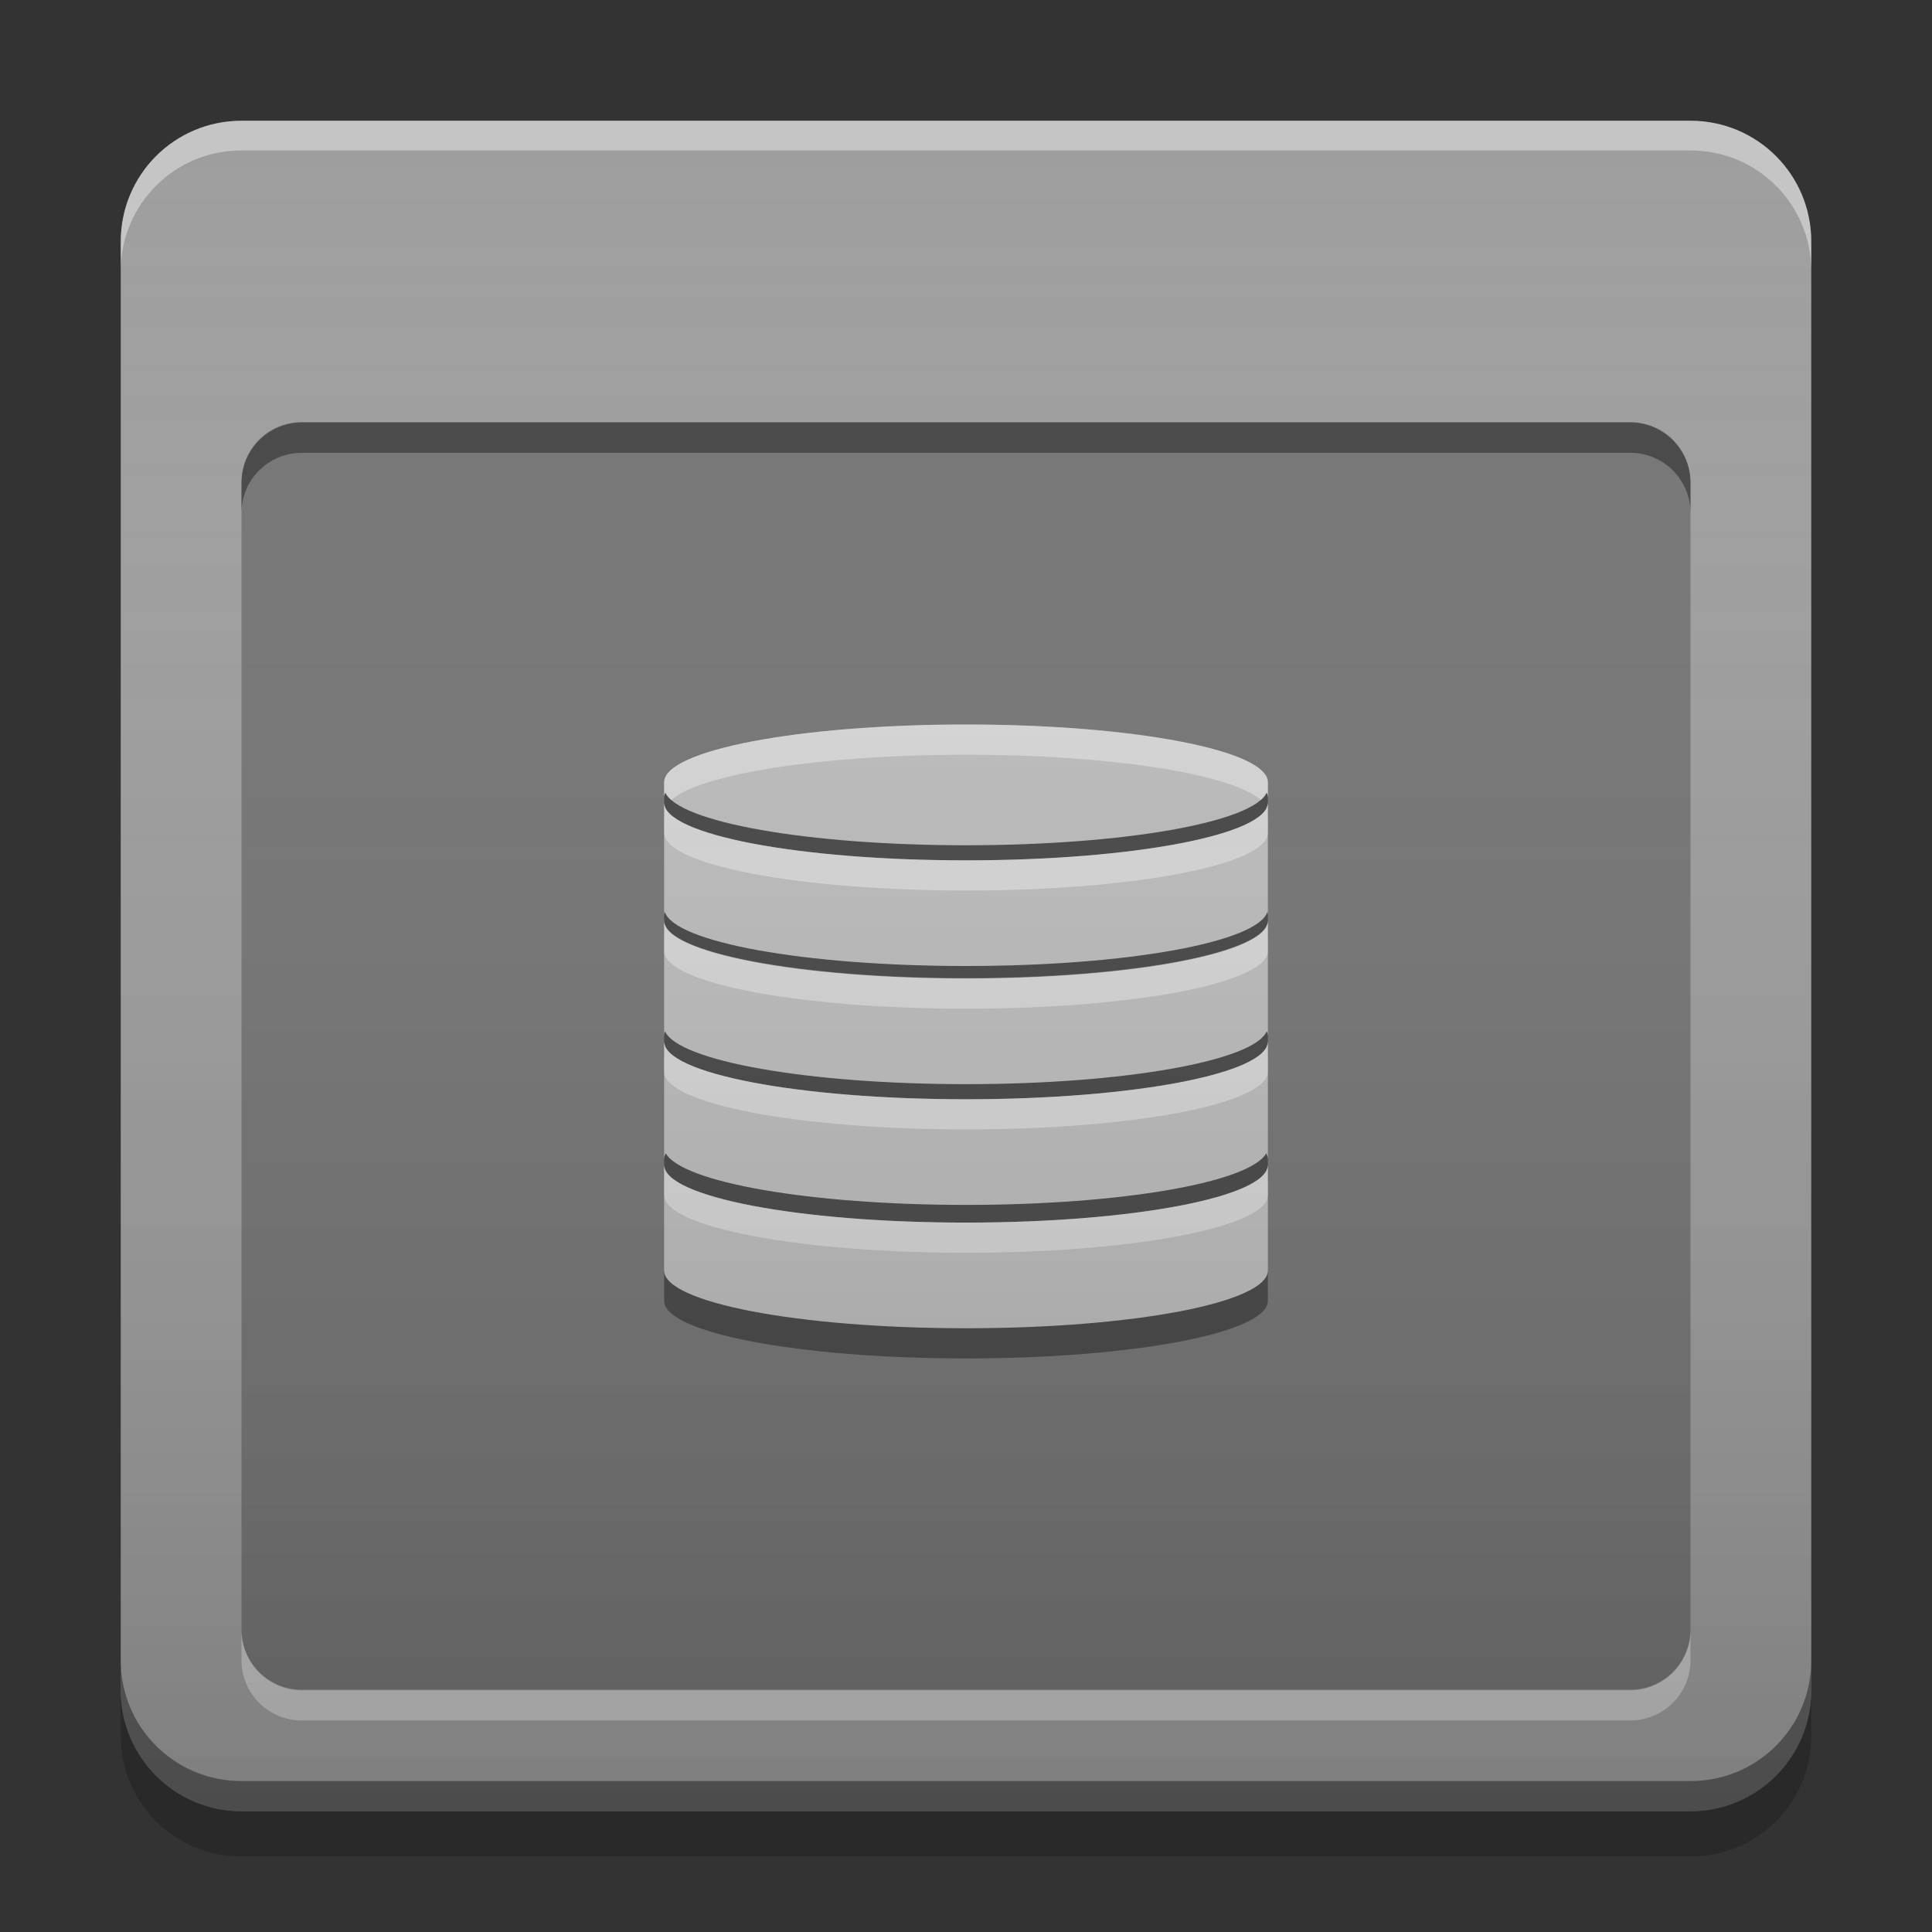 
<svg xmlns="http://www.w3.org/2000/svg" xmlns:xlink="http://www.w3.org/1999/xlink" width="32" height="32" viewBox="0 0 32 32" version="1.1">
<rect x="0" y="0" width="32" height="32" fill="#333333" stroke="none"/>
<defs>
<linearGradient id="linear0" gradientUnits="userSpaceOnUse" x1="8.467" y1="-199.125" x2="8.467" y2="-213.942" gradientTransform="matrix(1.89,0,0,1.89,0,406.299)">
<stop offset="0" style="stop-color:rgb(0%,0%,0%);stop-opacity:0.2;"/>
<stop offset="1" style="stop-color:rgb(100%,100%,100%);stop-opacity:0;"/>
</linearGradient>
</defs>
<g id="surface1">
<path style=" stroke:none;fill-rule:nonzero;fill:rgb(61.961%,61.961%,61.961%);fill-opacity:1;" d="M 4 2 L 28 2 C 29.105 2 30 2.895 30 4 L 30 28 C 30 29.105 29.105 30 28 30 L 4 30 C 2.895 30 2 29.105 2 28 L 2 4 C 2 2.895 2.895 2 4 2 Z M 4 2 "/>
<path style=" stroke:none;fill-rule:nonzero;fill:rgb(0%,0%,0%);fill-opacity:0.4;" d="M 2 27.5 L 2 28 C 2 29.109 2.891 30 4 30 L 28 30 C 29.109 30 30 29.109 30 28 L 30 27.5 C 30 28.609 29.109 29.5 28 29.5 L 4 29.5 C 2.891 29.5 2 28.609 2 27.5 Z M 2 27.5 "/>
<path style=" stroke:none;fill-rule:nonzero;fill:rgb(0%,0%,0%);fill-opacity:0.2;" d="M 2 28 L 2 28.75 C 2 29.859 2.891 30.75 4 30.75 L 28 30.75 C 29.109 30.75 30 29.859 30 28.75 L 30 28 C 30 29.109 29.109 30 28 30 L 4 30 C 2.891 30 2 29.109 2 28 Z M 2 28 "/>
<path style=" stroke:none;fill-rule:nonzero;fill:rgb(100%,100%,100%);fill-opacity:0.4;" d="M 4 2 C 2.891 2 2 2.891 2 4 L 2 4.492 C 2 3.383 2.891 2.492 4 2.492 L 28 2.492 C 29.109 2.492 30 3.383 30 4.492 L 30 4 C 30 2.891 29.109 2 28 2 Z M 4 2 "/>
<path style=" stroke:none;fill-rule:nonzero;fill:rgb(45.882%,45.882%,45.882%);fill-opacity:1;" d="M 5 7 L 27 7 C 27.551 7 28 7.449 28 8 L 28 27 C 28 27.551 27.551 28 27 28 L 5 28 C 4.449 28 4 27.551 4 27 L 4 8 C 4 7.449 4.449 7 5 7 Z M 5 7 "/>
<path style=" stroke:none;fill-rule:nonzero;fill:rgb(100%,100%,100%);fill-opacity:0.4;" d="M 4 26.988 L 4 27.496 C 4 28.051 4.445 28.496 5 28.496 L 27 28.496 C 27.555 28.496 28 28.051 28 27.496 L 28 26.988 C 28 27.543 27.555 27.988 27 27.988 L 5 27.988 C 4.445 27.988 4 27.543 4 26.988 Z M 4 26.988 "/>
<path style=" stroke:none;fill-rule:nonzero;fill:rgb(0%,0%,0%);fill-opacity:0.4;" d="M 4 8.5 L 4 7.992 C 4 7.438 4.445 6.992 5 6.992 L 27 6.992 C 27.555 6.992 28 7.438 28 7.992 L 28 8.5 C 28 7.945 27.555 7.5 27 7.5 L 5 7.5 C 4.445 7.5 4 7.945 4 8.5 Z M 4 8.5 "/>
<path style=" stroke:none;fill-rule:nonzero;fill:rgb(0%,0%,0%);fill-opacity:0.4;" d="M 11.02 13.121 C 11.02 13.125 11.016 13.129 11.016 13.133 C 11.004 13.156 11 13.184 11 13.207 L 11 13.289 C 11 13.316 11.008 13.344 11.02 13.371 C 11.02 13.375 11.016 13.379 11.016 13.383 C 11.004 13.406 11 13.434 11 13.457 L 11 13.539 C 11 14.066 13.23 14.492 16 14.492 C 18.77 14.492 21 14.066 21 13.539 L 21 13.457 C 21 13.434 20.996 13.406 20.984 13.383 C 20.984 13.379 20.98 13.375 20.98 13.371 C 20.992 13.344 21 13.316 21 13.289 L 21 13.207 C 21 13.184 20.996 13.156 20.984 13.133 C 20.984 13.129 20.98 13.125 20.98 13.121 C 20.758 13.609 18.621 13.992 16 13.992 C 13.379 13.992 11.242 13.609 11.02 13.121 Z M 11.059 13.434 C 11.082 13.465 11.113 13.496 11.156 13.523 C 11.113 13.496 11.082 13.465 11.059 13.434 Z M 20.941 13.434 C 20.93 13.449 20.914 13.465 20.898 13.48 C 20.914 13.465 20.93 13.449 20.941 13.434 Z M 11.16 13.527 C 11.18 13.543 11.199 13.555 11.219 13.566 C 11.199 13.555 11.18 13.543 11.16 13.527 Z M 20.828 13.539 C 20.816 13.547 20.801 13.555 20.789 13.562 C 20.801 13.555 20.816 13.547 20.828 13.539 Z M 11.23 13.574 C 11.254 13.59 11.277 13.602 11.305 13.617 C 11.332 13.633 11.359 13.645 11.391 13.66 C 11.422 13.672 11.453 13.688 11.484 13.699 C 11.453 13.688 11.422 13.672 11.391 13.66 C 11.359 13.645 11.332 13.633 11.305 13.617 C 11.277 13.602 11.254 13.59 11.23 13.574 Z M 20.766 13.578 C 20.746 13.59 20.723 13.602 20.695 13.617 C 20.668 13.629 20.641 13.645 20.609 13.66 C 20.586 13.672 20.559 13.68 20.531 13.691 C 20.559 13.68 20.586 13.672 20.609 13.66 C 20.641 13.645 20.668 13.633 20.695 13.617 C 20.723 13.602 20.746 13.59 20.766 13.578 Z M 11.492 13.703 C 11.527 13.715 11.562 13.73 11.602 13.742 C 11.641 13.758 11.68 13.77 11.723 13.781 C 11.754 13.793 11.789 13.805 11.828 13.812 C 11.789 13.805 11.754 13.793 11.723 13.781 C 11.68 13.77 11.641 13.758 11.602 13.742 C 11.562 13.73 11.527 13.715 11.492 13.703 Z M 20.496 13.707 C 20.465 13.719 20.434 13.73 20.398 13.742 C 20.359 13.758 20.32 13.77 20.277 13.781 C 20.246 13.793 20.211 13.805 20.172 13.812 C 20.211 13.805 20.246 13.793 20.277 13.781 C 20.32 13.77 20.359 13.758 20.398 13.742 C 20.434 13.73 20.465 13.719 20.496 13.707 Z M 11.867 13.828 C 11.953 13.852 12.043 13.875 12.141 13.895 C 12.043 13.875 11.953 13.852 11.867 13.828 Z M 20.133 13.828 C 20.047 13.852 19.957 13.875 19.859 13.895 C 19.957 13.875 20.047 13.852 20.133 13.828 Z M 13.207 14.082 C 13.273 14.09 13.336 14.098 13.402 14.105 C 13.473 14.113 13.543 14.121 13.613 14.129 C 13.754 14.145 13.898 14.156 14.051 14.168 C 13.902 14.156 13.754 14.141 13.613 14.129 C 13.543 14.121 13.473 14.113 13.402 14.105 C 13.336 14.098 13.273 14.09 13.207 14.082 Z M 18.77 14.086 C 18.711 14.09 18.656 14.098 18.598 14.105 C 18.527 14.113 18.457 14.121 18.387 14.129 C 18.246 14.141 18.098 14.156 17.949 14.168 C 18.102 14.156 18.246 14.145 18.387 14.129 C 18.457 14.121 18.527 14.113 18.598 14.105 C 18.656 14.098 18.711 14.09 18.77 14.086 Z M 14.508 14.199 C 14.582 14.203 14.652 14.207 14.727 14.211 C 14.652 14.207 14.582 14.203 14.508 14.199 Z M 17.492 14.199 C 17.422 14.203 17.352 14.207 17.281 14.211 C 17.352 14.207 17.422 14.203 17.492 14.199 Z M 15.043 14.227 C 15.16 14.23 15.281 14.234 15.406 14.234 C 15.281 14.234 15.16 14.23 15.043 14.227 Z M 16.957 14.227 C 16.84 14.23 16.719 14.234 16.598 14.234 C 16.719 14.234 16.84 14.23 16.957 14.227 Z M 15.582 14.238 C 15.719 14.242 15.859 14.242 16 14.242 C 16.141 14.242 16.281 14.242 16.418 14.238 C 16.281 14.242 16.141 14.242 16 14.242 C 15.859 14.242 15.719 14.242 15.582 14.238 Z M 11.008 15.094 C 11.004 15.113 11 15.133 11 15.156 L 11 15.242 C 11 15.773 13.23 16.199 16 16.199 C 18.77 16.199 21 15.773 21 15.242 L 21 15.156 C 21 15.133 20.996 15.113 20.992 15.094 C 20.836 15.598 18.668 15.992 16 15.992 C 13.332 15.992 11.164 15.598 11.008 15.094 Z M 11.008 15.344 C 11.004 15.367 11 15.387 11 15.406 L 11 15.492 C 11 16.023 13.23 16.449 16 16.449 C 18.77 16.449 21 16.023 21 15.492 L 21 15.406 C 21 15.387 20.996 15.367 20.992 15.344 C 20.836 15.848 18.668 16.242 16 16.242 C 13.332 16.242 11.164 15.848 11.008 15.344 Z M 11.016 17.07 C 11.004 17.098 11 17.125 11 17.156 L 11 17.242 C 11 17.27 11.008 17.297 11.016 17.324 C 11.004 17.352 11 17.379 11 17.406 L 11 17.492 C 11 18.023 13.23 18.449 16 18.449 C 18.77 18.449 21 18.023 21 17.492 L 21 17.406 C 21 17.379 20.996 17.352 20.984 17.324 C 20.992 17.297 21 17.27 21 17.242 L 21 17.156 C 21 17.125 20.996 17.098 20.984 17.07 C 20.77 17.562 18.629 17.949 16 17.949 C 13.371 17.949 11.23 17.562 11.016 17.07 Z M 11.043 17.367 C 11.051 17.383 11.062 17.398 11.078 17.41 C 11.062 17.398 11.051 17.383 11.043 17.367 Z M 20.957 17.367 C 20.949 17.383 20.938 17.398 20.922 17.41 C 20.938 17.398 20.949 17.383 20.957 17.367 Z M 11.102 17.438 C 11.109 17.441 11.117 17.449 11.125 17.457 C 11.117 17.449 11.109 17.441 11.102 17.438 Z M 20.898 17.438 C 20.891 17.441 20.883 17.449 20.875 17.457 C 20.883 17.449 20.891 17.441 20.898 17.438 Z M 11.164 17.484 C 11.176 17.496 11.191 17.508 11.211 17.52 C 11.191 17.508 11.176 17.496 11.164 17.484 Z M 20.836 17.484 C 20.824 17.496 20.809 17.508 20.789 17.52 C 20.809 17.508 20.824 17.496 20.836 17.484 Z M 11.234 17.535 C 11.258 17.547 11.277 17.559 11.305 17.57 C 11.332 17.586 11.359 17.602 11.391 17.613 C 11.359 17.602 11.328 17.586 11.305 17.57 C 11.277 17.559 11.258 17.547 11.234 17.535 Z M 20.766 17.535 C 20.742 17.547 20.723 17.559 20.695 17.57 C 20.672 17.586 20.641 17.602 20.609 17.613 C 20.641 17.602 20.668 17.586 20.695 17.57 C 20.723 17.559 20.742 17.547 20.766 17.535 Z M 11.391 17.617 C 11.422 17.629 11.457 17.645 11.492 17.656 C 11.527 17.672 11.562 17.684 11.602 17.699 C 11.562 17.684 11.527 17.672 11.492 17.656 C 11.457 17.645 11.422 17.629 11.391 17.617 Z M 20.609 17.617 C 20.578 17.629 20.543 17.645 20.508 17.656 C 20.473 17.672 20.438 17.684 20.398 17.699 C 20.438 17.684 20.473 17.672 20.508 17.656 C 20.543 17.645 20.578 17.629 20.609 17.617 Z M 11.723 17.738 C 11.887 17.789 12.082 17.84 12.297 17.887 C 12.082 17.84 11.887 17.789 11.723 17.738 Z M 20.277 17.738 C 20.113 17.789 19.918 17.84 19.703 17.887 C 19.918 17.84 20.113 17.789 20.277 17.738 Z M 12.461 17.918 C 12.742 17.973 13.059 18.02 13.402 18.062 C 13.539 18.078 13.684 18.09 13.828 18.105 C 13.973 18.117 14.125 18.129 14.277 18.141 C 14.355 18.145 14.43 18.152 14.508 18.156 C 14.824 18.176 15.148 18.188 15.488 18.195 C 15.656 18.195 15.828 18.199 16 18.199 C 16.172 18.199 16.344 18.195 16.512 18.195 C 16.852 18.188 17.176 18.176 17.492 18.156 C 17.57 18.152 17.645 18.145 17.723 18.141 C 17.875 18.129 18.027 18.117 18.172 18.105 C 18.316 18.09 18.461 18.078 18.598 18.062 C 18.941 18.02 19.258 17.973 19.539 17.918 C 19.258 17.973 18.941 18.02 18.598 18.062 C 18.461 18.078 18.316 18.09 18.172 18.105 C 18.027 18.117 17.875 18.129 17.723 18.141 C 17.645 18.145 17.57 18.152 17.492 18.156 C 17.176 18.176 16.852 18.188 16.512 18.195 C 16.344 18.195 16.172 18.199 16 18.199 C 15.828 18.199 15.656 18.195 15.488 18.195 C 15.148 18.188 14.824 18.176 14.508 18.156 C 14.43 18.152 14.355 18.145 14.277 18.141 C 14.125 18.129 13.973 18.117 13.828 18.105 C 13.684 18.09 13.539 18.078 13.402 18.062 C 13.059 18.02 12.742 17.973 12.461 17.918 Z M 11.027 19.094 C 11.008 19.129 11 19.164 11 19.199 L 11 19.285 C 11 19.312 11.008 19.34 11.016 19.367 C 11.004 19.395 11 19.422 11 19.449 L 11 19.539 C 11 19.566 11.008 19.594 11.02 19.621 C 11.023 19.617 11.023 19.609 11.027 19.602 C 11.297 20.086 13.41 20.457 16 20.457 C 18.59 20.457 20.703 20.086 20.973 19.602 C 20.977 19.609 20.977 19.617 20.98 19.621 C 20.992 19.594 21 19.566 21 19.539 L 21 19.449 C 21 19.422 20.996 19.395 20.984 19.367 C 20.992 19.34 21 19.312 21 19.285 L 21 19.199 C 21 19.164 20.992 19.129 20.973 19.094 C 20.703 19.574 18.59 19.949 16 19.949 C 13.41 19.949 11.297 19.574 11.027 19.094 Z M 11 21.035 L 11 21.547 C 11 22.074 13.23 22.5 16 22.5 C 18.77 22.5 21 22.074 21 21.547 L 21 21.035 C 21 21.566 18.77 21.992 16 21.992 C 13.23 21.992 11 21.566 11 21.035 Z M 11 21.035 "/>
<path style=" stroke:none;fill-rule:nonzero;fill:rgb(74.118%,74.118%,74.118%);fill-opacity:1;" d="M 11 19.293 L 11 21.043 C 11 21.574 13.23 22 16 22 C 18.77 22 21 21.574 21 21.043 L 21 19.293 C 21 19.824 18.77 20.25 16 20.25 C 13.23 20.25 11 19.824 11 19.293 Z M 11 19.293 "/>
<path style=" stroke:none;fill-rule:nonzero;fill:rgb(74.118%,74.118%,74.118%);fill-opacity:1;" d="M 11 17.25 L 11 19.207 C 11 19.172 11.008 19.137 11.027 19.102 C 11.297 19.582 13.41 19.957 16 19.957 C 18.59 19.957 20.703 19.582 20.973 19.102 C 20.992 19.137 21 19.172 21 19.207 L 21 17.25 C 21 17.781 18.77 18.207 16 18.207 C 13.23 18.207 11 17.781 11 17.25 Z M 11 17.25 "/>
<path style=" stroke:none;fill-rule:nonzero;fill:rgb(74.118%,74.118%,74.118%);fill-opacity:1;" d="M 11 15.25 L 11 17.164 C 11 17.137 11.004 17.105 11.016 17.082 C 11.23 17.57 13.371 17.957 16 17.957 C 18.629 17.957 20.77 17.57 20.98 17.082 C 20.996 17.105 21 17.137 21 17.164 L 21 15.25 C 21 15.781 18.77 16.207 16 16.207 C 13.23 16.207 11 15.781 11 15.25 Z M 11 15.25 "/>
<path style=" stroke:none;fill-rule:nonzero;fill:rgb(74.118%,74.118%,74.118%);fill-opacity:1;" d="M 11 13.293 L 11 15.16 C 11 15.141 11.004 15.121 11.012 15.102 C 11.164 15.605 13.332 16 16 16 C 18.668 16 20.836 15.605 20.992 15.102 C 20.996 15.121 21 15.141 21 15.16 L 21 13.293 C 21 13.824 18.77 14.25 16 14.25 C 13.23 14.25 11 13.824 11 13.293 Z M 11 13.293 "/>
<path style=" stroke:none;fill-rule:nonzero;fill:rgb(74.118%,74.118%,74.118%);fill-opacity:1;" d="M 16 12 C 13.23 12 11 12.426 11 12.957 L 11 13.207 C 11 13.18 11.008 13.152 11.02 13.125 C 11.234 13.617 13.375 14 16 14 C 18.625 14 20.766 13.617 20.98 13.125 C 20.992 13.152 21 13.18 21 13.207 L 21 12.957 C 21 12.426 18.77 12 16 12 Z M 16 12 "/>
<path style=" stroke:none;fill-rule:nonzero;fill:rgb(100%,100%,100%);fill-opacity:0.4;" d="M 11 19.293 L 11 19.793 C 11 20.324 13.23 20.75 16 20.75 C 18.77 20.75 21 20.324 21 19.793 L 21 19.293 C 21 19.824 18.77 20.25 16 20.25 C 13.23 20.25 11 19.824 11 19.293 Z M 11 19.293 "/>
<path style=" stroke:none;fill-rule:nonzero;fill:rgb(100%,100%,100%);fill-opacity:0.4;" d="M 11 17.25 L 11 17.75 C 11 18.281 13.23 18.707 16 18.707 C 18.77 18.707 21 18.281 21 17.75 L 21 17.25 C 21 17.781 18.77 18.207 16 18.207 C 13.23 18.207 11 17.781 11 17.25 Z M 11 17.25 "/>
<path style=" stroke:none;fill-rule:nonzero;fill:rgb(100%,100%,100%);fill-opacity:0.4;" d="M 11 15.25 L 11 15.75 C 11 16.281 13.23 16.707 16 16.707 C 18.77 16.707 21 16.281 21 15.75 L 21 15.25 C 21 15.781 18.77 16.207 16 16.207 C 13.23 16.207 11 15.781 11 15.25 Z M 11 15.25 "/>
<path style=" stroke:none;fill-rule:nonzero;fill:rgb(100%,100%,100%);fill-opacity:0.4;" d="M 11 13.293 L 11 13.793 C 11 14.324 13.23 14.75 16 14.75 C 18.77 14.75 21 14.324 21 13.793 L 21 13.293 C 21 13.824 18.77 14.25 16 14.25 C 13.23 14.25 11 13.824 11 13.293 Z M 11 13.293 "/>
<path style=" stroke:none;fill-rule:nonzero;fill:rgb(100%,100%,100%);fill-opacity:0.4;" d="M 16 12 C 13.23 12 11 12.426 11 12.957 L 11 13.207 C 11 13.18 11.008 13.152 11.02 13.125 C 11.035 13.168 11.07 13.211 11.117 13.25 C 11.605 12.82 13.598 12.5 16 12.5 C 18.402 12.5 20.395 12.82 20.883 13.25 C 20.93 13.211 20.965 13.168 20.98 13.125 C 20.992 13.152 21 13.18 21 13.207 L 21 12.957 C 21 12.426 18.77 12 16 12 Z M 16 12 "/>
<path style=" stroke:none;fill-rule:nonzero;fill:url(#linear0);" d="M 4 2 L 28 2 C 29.105 2 30 2.895 30 4 L 30 28 C 30 29.105 29.105 30 28 30 L 4 30 C 2.895 30 2 29.105 2 28 L 2 4 C 2 2.895 2.895 2 4 2 Z M 4 2 "/>
</g>
</svg>

